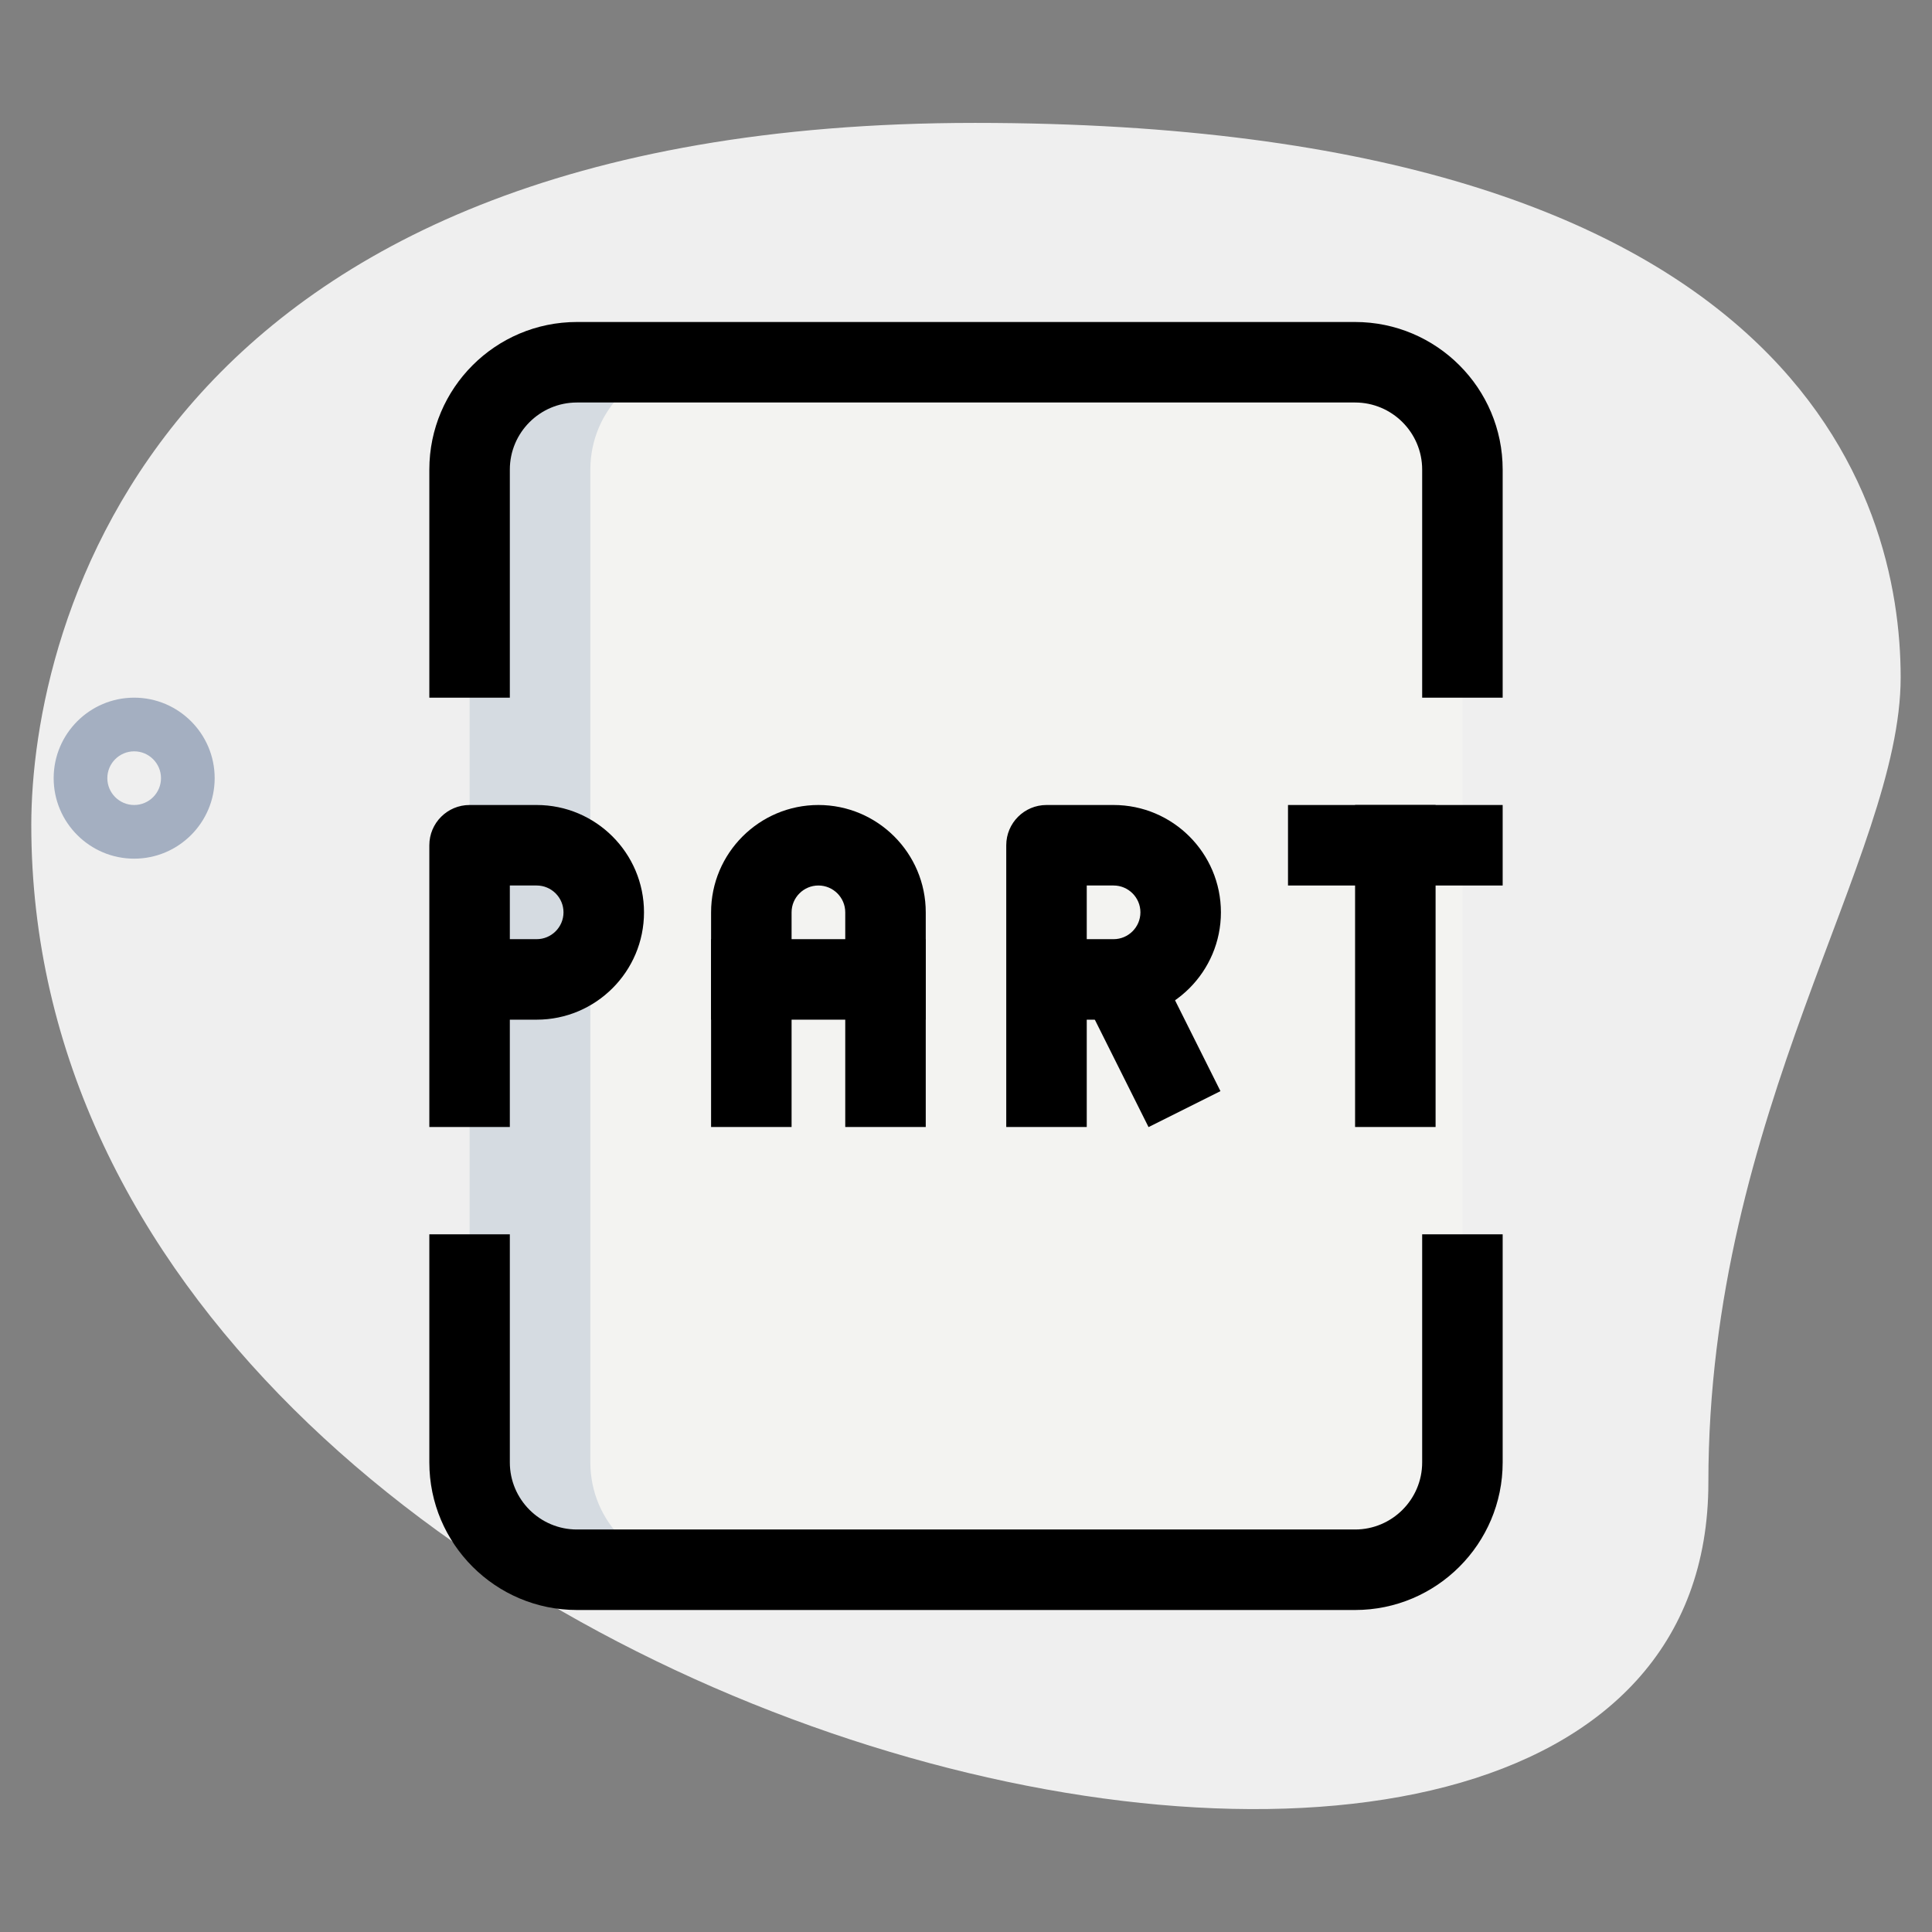 <svg id="_x31__x2C_5" enable-background="new 0 0 36 36" height="512" viewBox="0 0 36 36" width="512" xmlns="http://www.w3.org/2000/svg"><rect x="0" y="0" width="36" height="36" fill="#808080" stroke="none"/><path d="m31.833 27.623c0-6.917 3.583-11.667 3.583-15s-1.916-10.333-17.249-10.333-17.584 9.417-17.584 13.083c0 17.167 31.25 24.5 31.25 12.25z" fill="#efefef"/><path d="m2.5 16c-.827 0-1.5-.673-1.5-1.5s.673-1.5 1.5-1.5 1.5.673 1.5 1.5-.673 1.5-1.5 1.5zm0-2c-.275 0-.5.224-.5.5s.225.5.5.5.5-.224.5-.5-.225-.5-.5-.5z" fill="#a4afc1"/><path d="m25.25 29.25h-14.5c-1.105 0-2-.895-2-2v-18.5c0-1.105.895-2 2-2h14.5c1.105 0 2 .895 2 2v18.5c0 1.105-.895 2-2 2z" fill="#f3f3f1"/><path d="m11 27.25v-18.5c0-1.105.895-2 2-2h-2.25c-1.105 0-2 .895-2 2v18.5c0 1.105.895 2 2 2h2.25c-1.105 0-2-.895-2-2z" fill="#d5dbe1"/><path d="m9.5 21h-1.5v-5.25c0-.414.336-.75.75-.75h1.25c1.103 0 2 .897 2 2s-.897 2-2 2h-.5zm0-3.5h.5c.275 0 .5-.224.5-.5s-.225-.5-.5-.5h-.5z"/><path d="m17.25 21h-1.5v-4c0-.276-.225-.5-.5-.5s-.5.224-.5.5v4h-1.5v-4c0-1.103.897-2 2-2s2 .897 2 2z"/><path d="m13.25 17.5h4v1.5h-4z"/><path d="m25.25 15h1.5v6h-1.5z"/><path d="m24 15h4v1.5h-4z"/><path d="m25.25 30h-14.5c-1.517 0-2.75-1.233-2.75-2.75v-4.25h1.5v4.25c0 .689.561 1.25 1.25 1.25h14.5c.689 0 1.25-.561 1.25-1.25v-4.25h1.5v4.25c0 1.517-1.233 2.75-2.75 2.75z"/><path d="m28 13h-1.5v-4.25c0-.689-.561-1.25-1.25-1.25h-14.5c-.689 0-1.25.561-1.25 1.25v4.25h-1.5v-4.25c0-1.517 1.233-2.75 2.75-2.75h14.5c1.517 0 2.75 1.233 2.75 2.75z"/><path d="m20.25 21h-1.5v-5.25c0-.414.336-.75.75-.75h1.25c1.103 0 2 .897 2 2s-.897 2-2 2h-.5zm0-3.5h.5c.275 0 .5-.224.5-.5s-.225-.5-.5-.5h-.5z"/><path d="m20.625 17.661h1.499v3.177h-1.499z" transform="matrix(.894 -.447 .447 .894 -6.352 11.592)"/></svg>